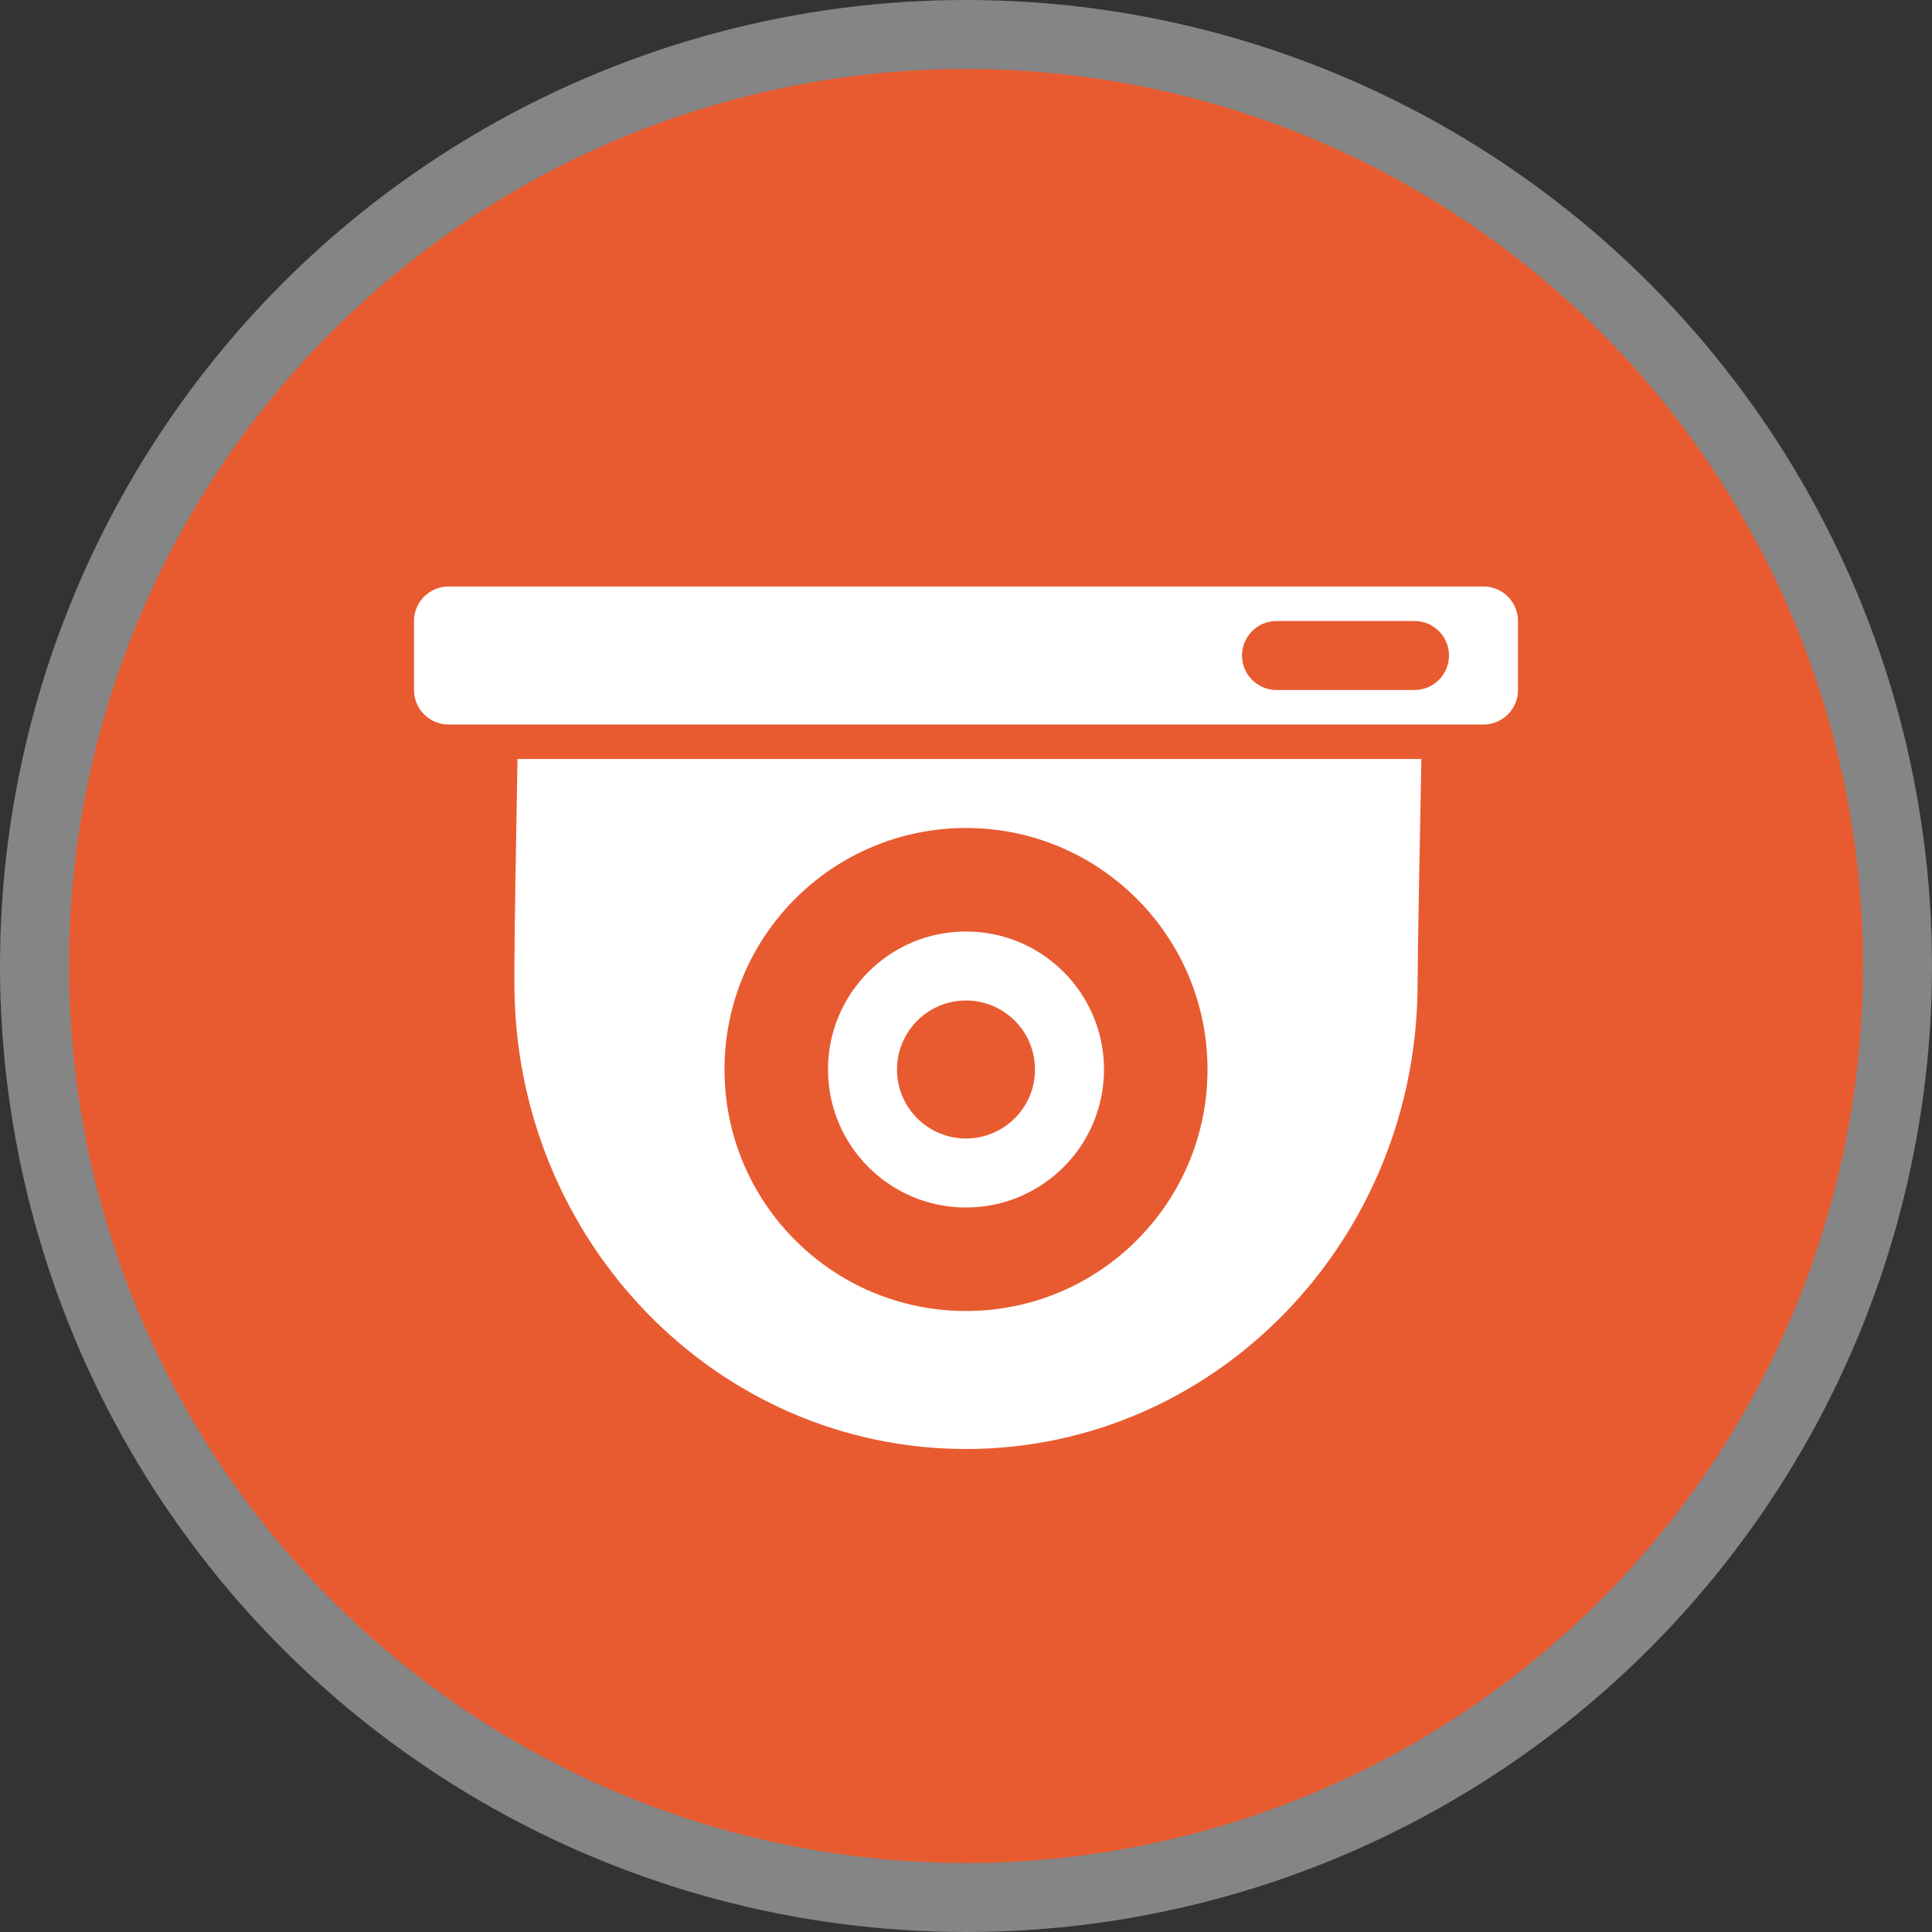 <?xml version="1.0" encoding="UTF-8"?>
<svg width="28px" height="28px" viewBox="0 0 28 28" version="1.1" xmlns="http://www.w3.org/2000/svg" xmlns:xlink="http://www.w3.org/1999/xlink">
    <rect x="0" y="0" width="28" height="28" fill="#333333" stroke="none"/>
    <title>Icon / GIS / Normal / PTT Copy</title>
    <g id="Dispatcher_20221118_데모버젼" stroke="none" stroke-width="1" fill="none" fill-rule="evenodd">
        <g id="Main-&gt;-GIS-&gt;-Device-+-CCTV" transform="translate(-486, -302)">
            <g id="Icon-/-GIS-/-Normal-/-PTT-Copy" transform="translate(486, 302)">
                <circle id="타원_279" fill-opacity="0.4" fill="#FFFFFF" fill-rule="nonzero" cx="14" cy="14" r="14"></circle>
                <circle id="타원_284" fill="#E85B30" fill-rule="nonzero" cx="14" cy="14" r="13"></circle>
                <g id="Group-2" transform="translate(6, 8.5)">
                    <path d="M14.6,2.5 C14.567,4.16 14.548,5.243 14.545,5.75 C14.545,9.478 11.615,12.5 8,12.5 C4.385,12.5 1.455,9.478 1.455,5.75 L1.455,5.505 C1.459,4.911 1.474,3.909 1.5,2.5 L14.6,2.5 Z M8,3.5 C6.067,3.5 4.5,5.067 4.5,7 C4.5,8.933 6.067,10.5 8,10.5 C9.933,10.5 11.5,8.933 11.5,7 C11.5,5.067 9.933,3.5 8,3.5 Z M8,5 C9.105,5 10,5.895 10,7 C10,8.105 9.105,9 8,9 C6.895,9 6,8.105 6,7 C6,5.895 6.895,5 8,5 Z M8,6 C7.448,6 7,6.448 7,7 C7,7.552 7.448,8 8,8 C8.552,8 9,7.552 9,7 C9,6.448 8.552,6 8,6 Z" id="Combined-Shape" fill="#FFFFFF"></path>
                    <path d="M15.5,2 L0.5,2 C0.224,2 0,1.776 0,1.5 L0,0.5 C0,0.224 0.224,8.8817842e-16 0.5,8.8817842e-16 L15.5,2.66453526e-15 C15.776,2.66453526e-15 16,0.224 16,0.5 L16,1.5 C16,1.776 15.776,2 15.5,2 Z M12.5,0.5 L14.5,0.5 C14.776,0.5 15,0.724 15,1 C15,1.276 14.776,1.5 14.5,1.5 L12.5,1.5 C12.224,1.5 12,1.276 12,1 C12,0.724 12.224,0.5 12.5,0.5 Z" id="Combined-Shape" fill="#FFFFFF"></path>
                    <g id="Group" transform="translate(7.5, 6.5)"></g>
                </g>
            </g>
        </g>
    </g>
</svg>